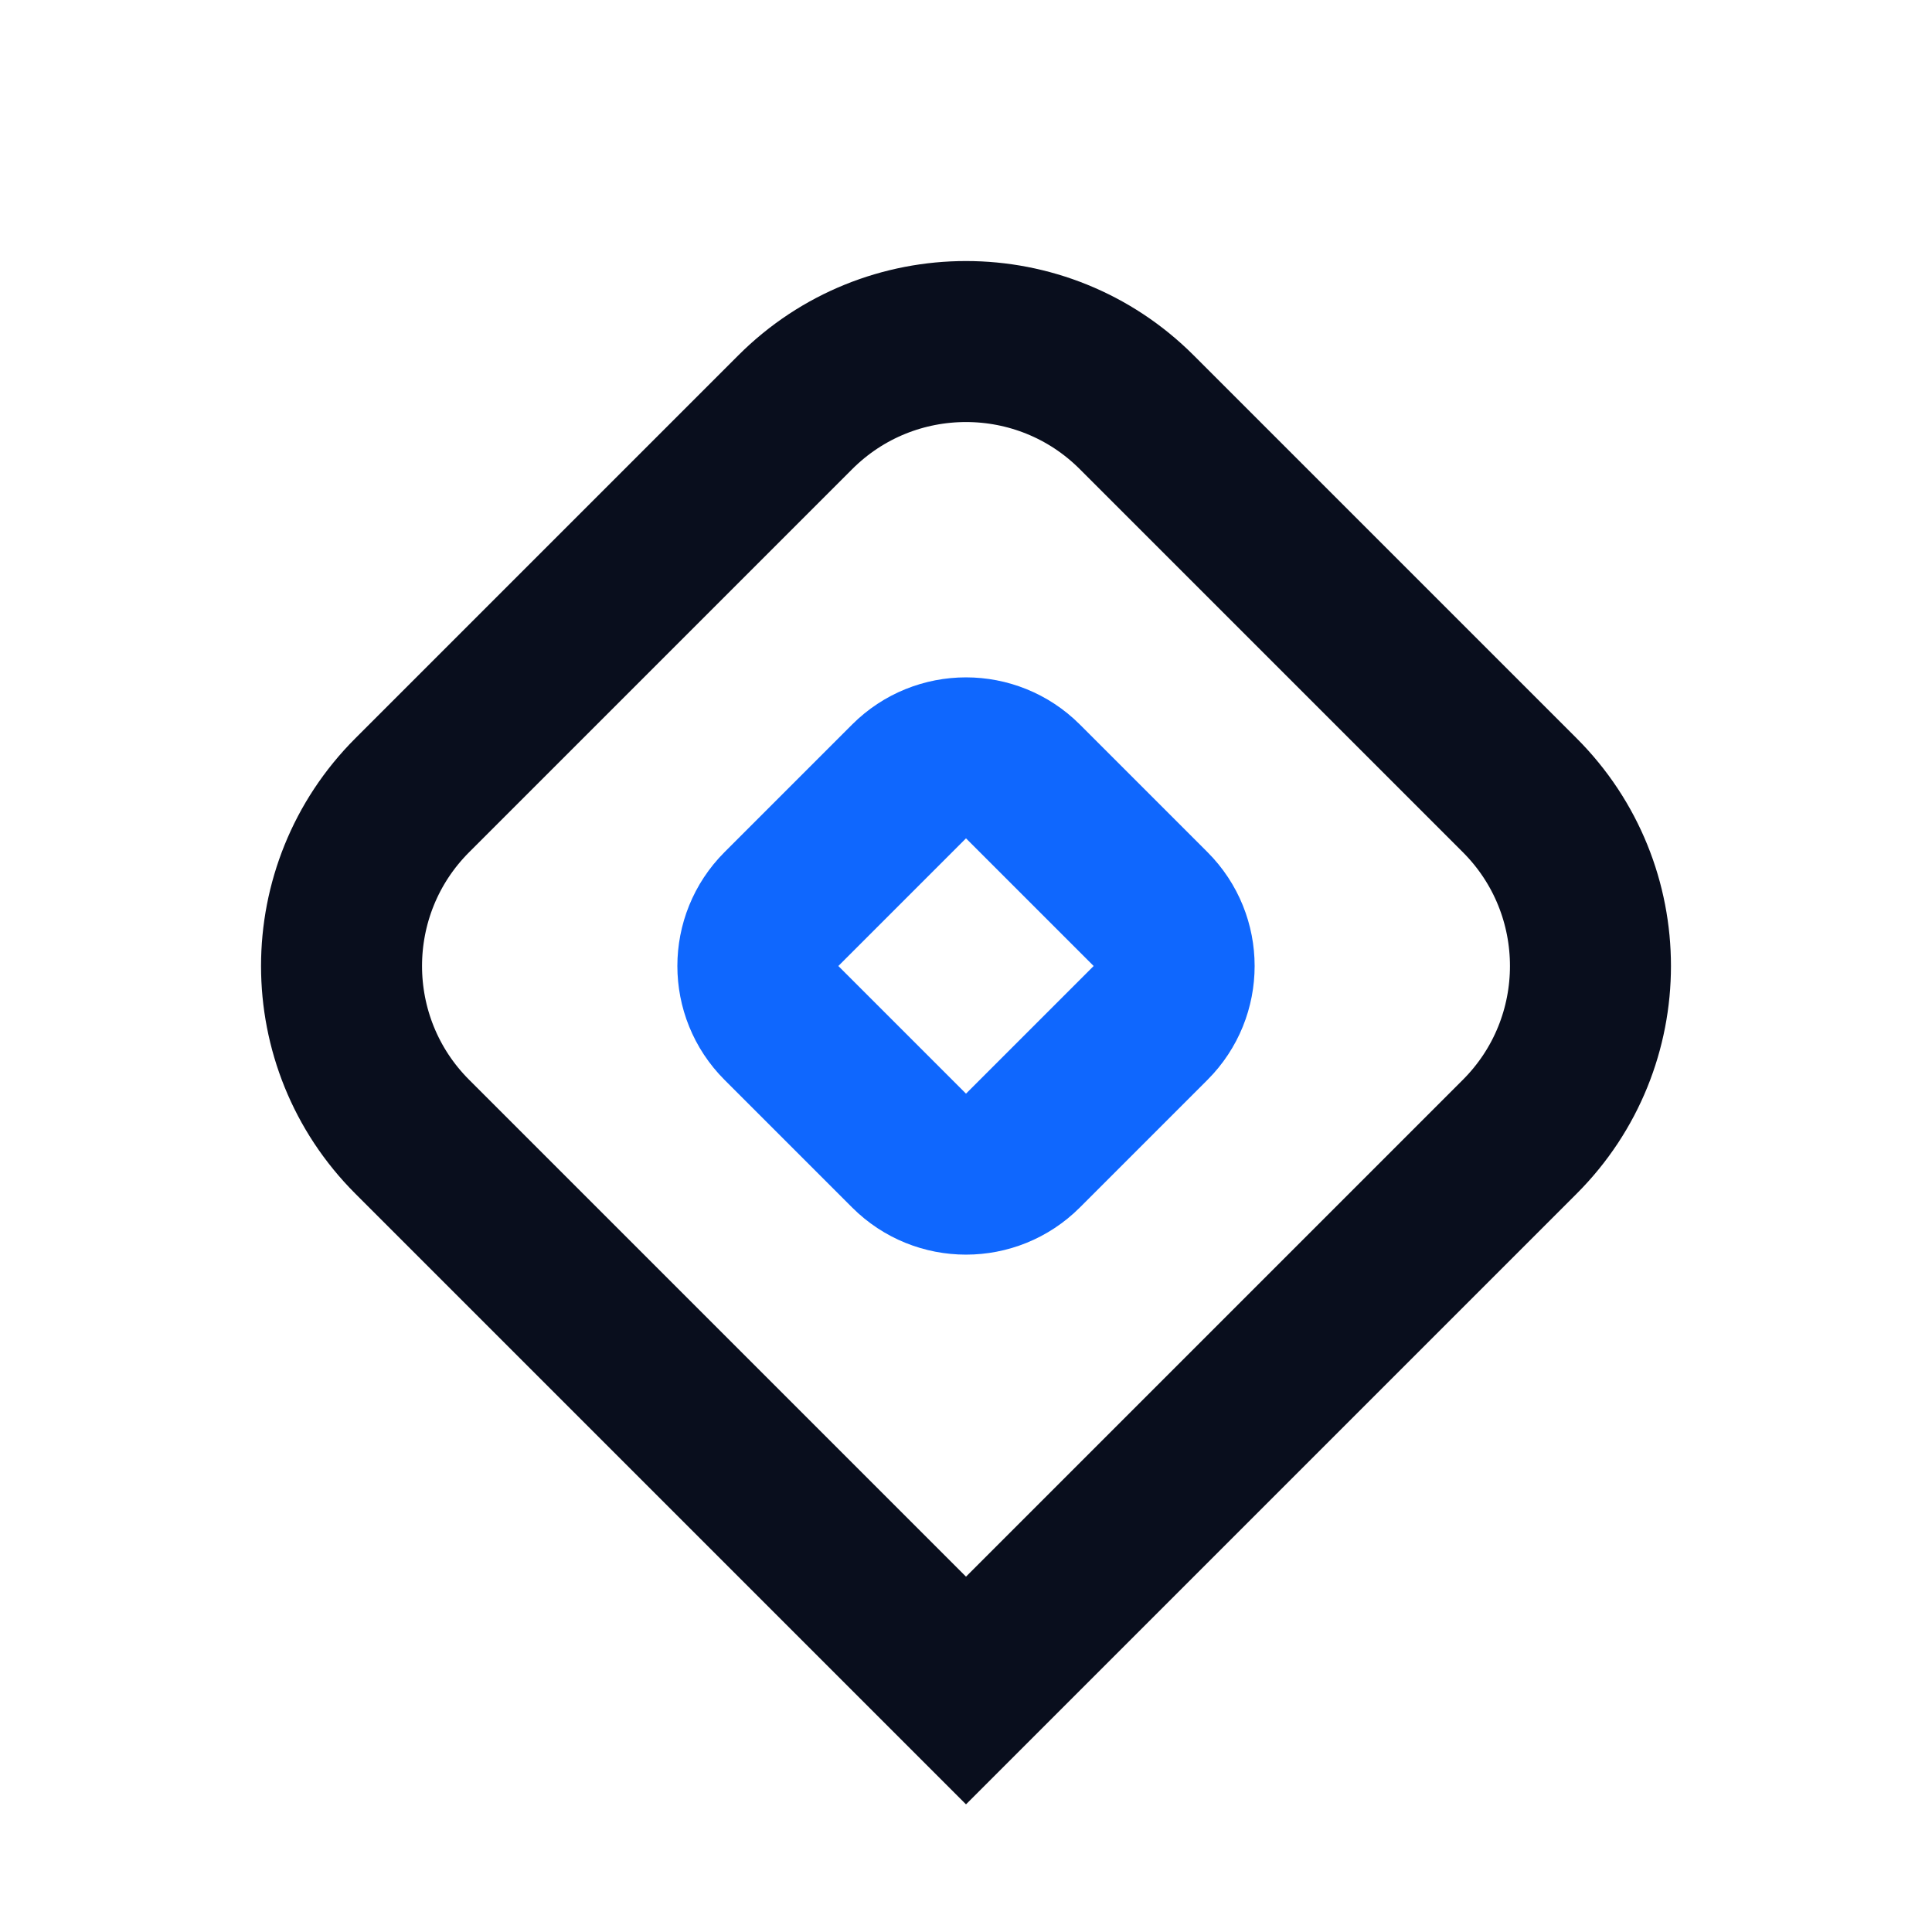 <svg width="24" height="24" viewBox="0 0 24 24" fill="none" xmlns="http://www.w3.org/2000/svg">
<path d="M5.121 14.121L12 21L18.879 14.121C20.05 12.95 20.05 11.05 18.879 9.879L14.121 5.121C12.95 3.95 11.05 3.95 9.879 5.121L5.121 9.879C3.95 11.05 3.95 12.95 5.121 14.121Z" stroke="#090E1D" stroke-width="2"/>
<path d="M11.293 9.707C11.683 9.317 12.317 9.317 12.707 9.707L14.293 11.293C14.683 11.683 14.683 12.317 14.293 12.707L12.707 14.293C12.317 14.683 11.683 14.683 11.293 14.293L9.707 12.707C9.317 12.317 9.317 11.683 9.707 11.293L11.293 9.707Z" stroke="#0F67FE" stroke-width="2"/>
</svg>

